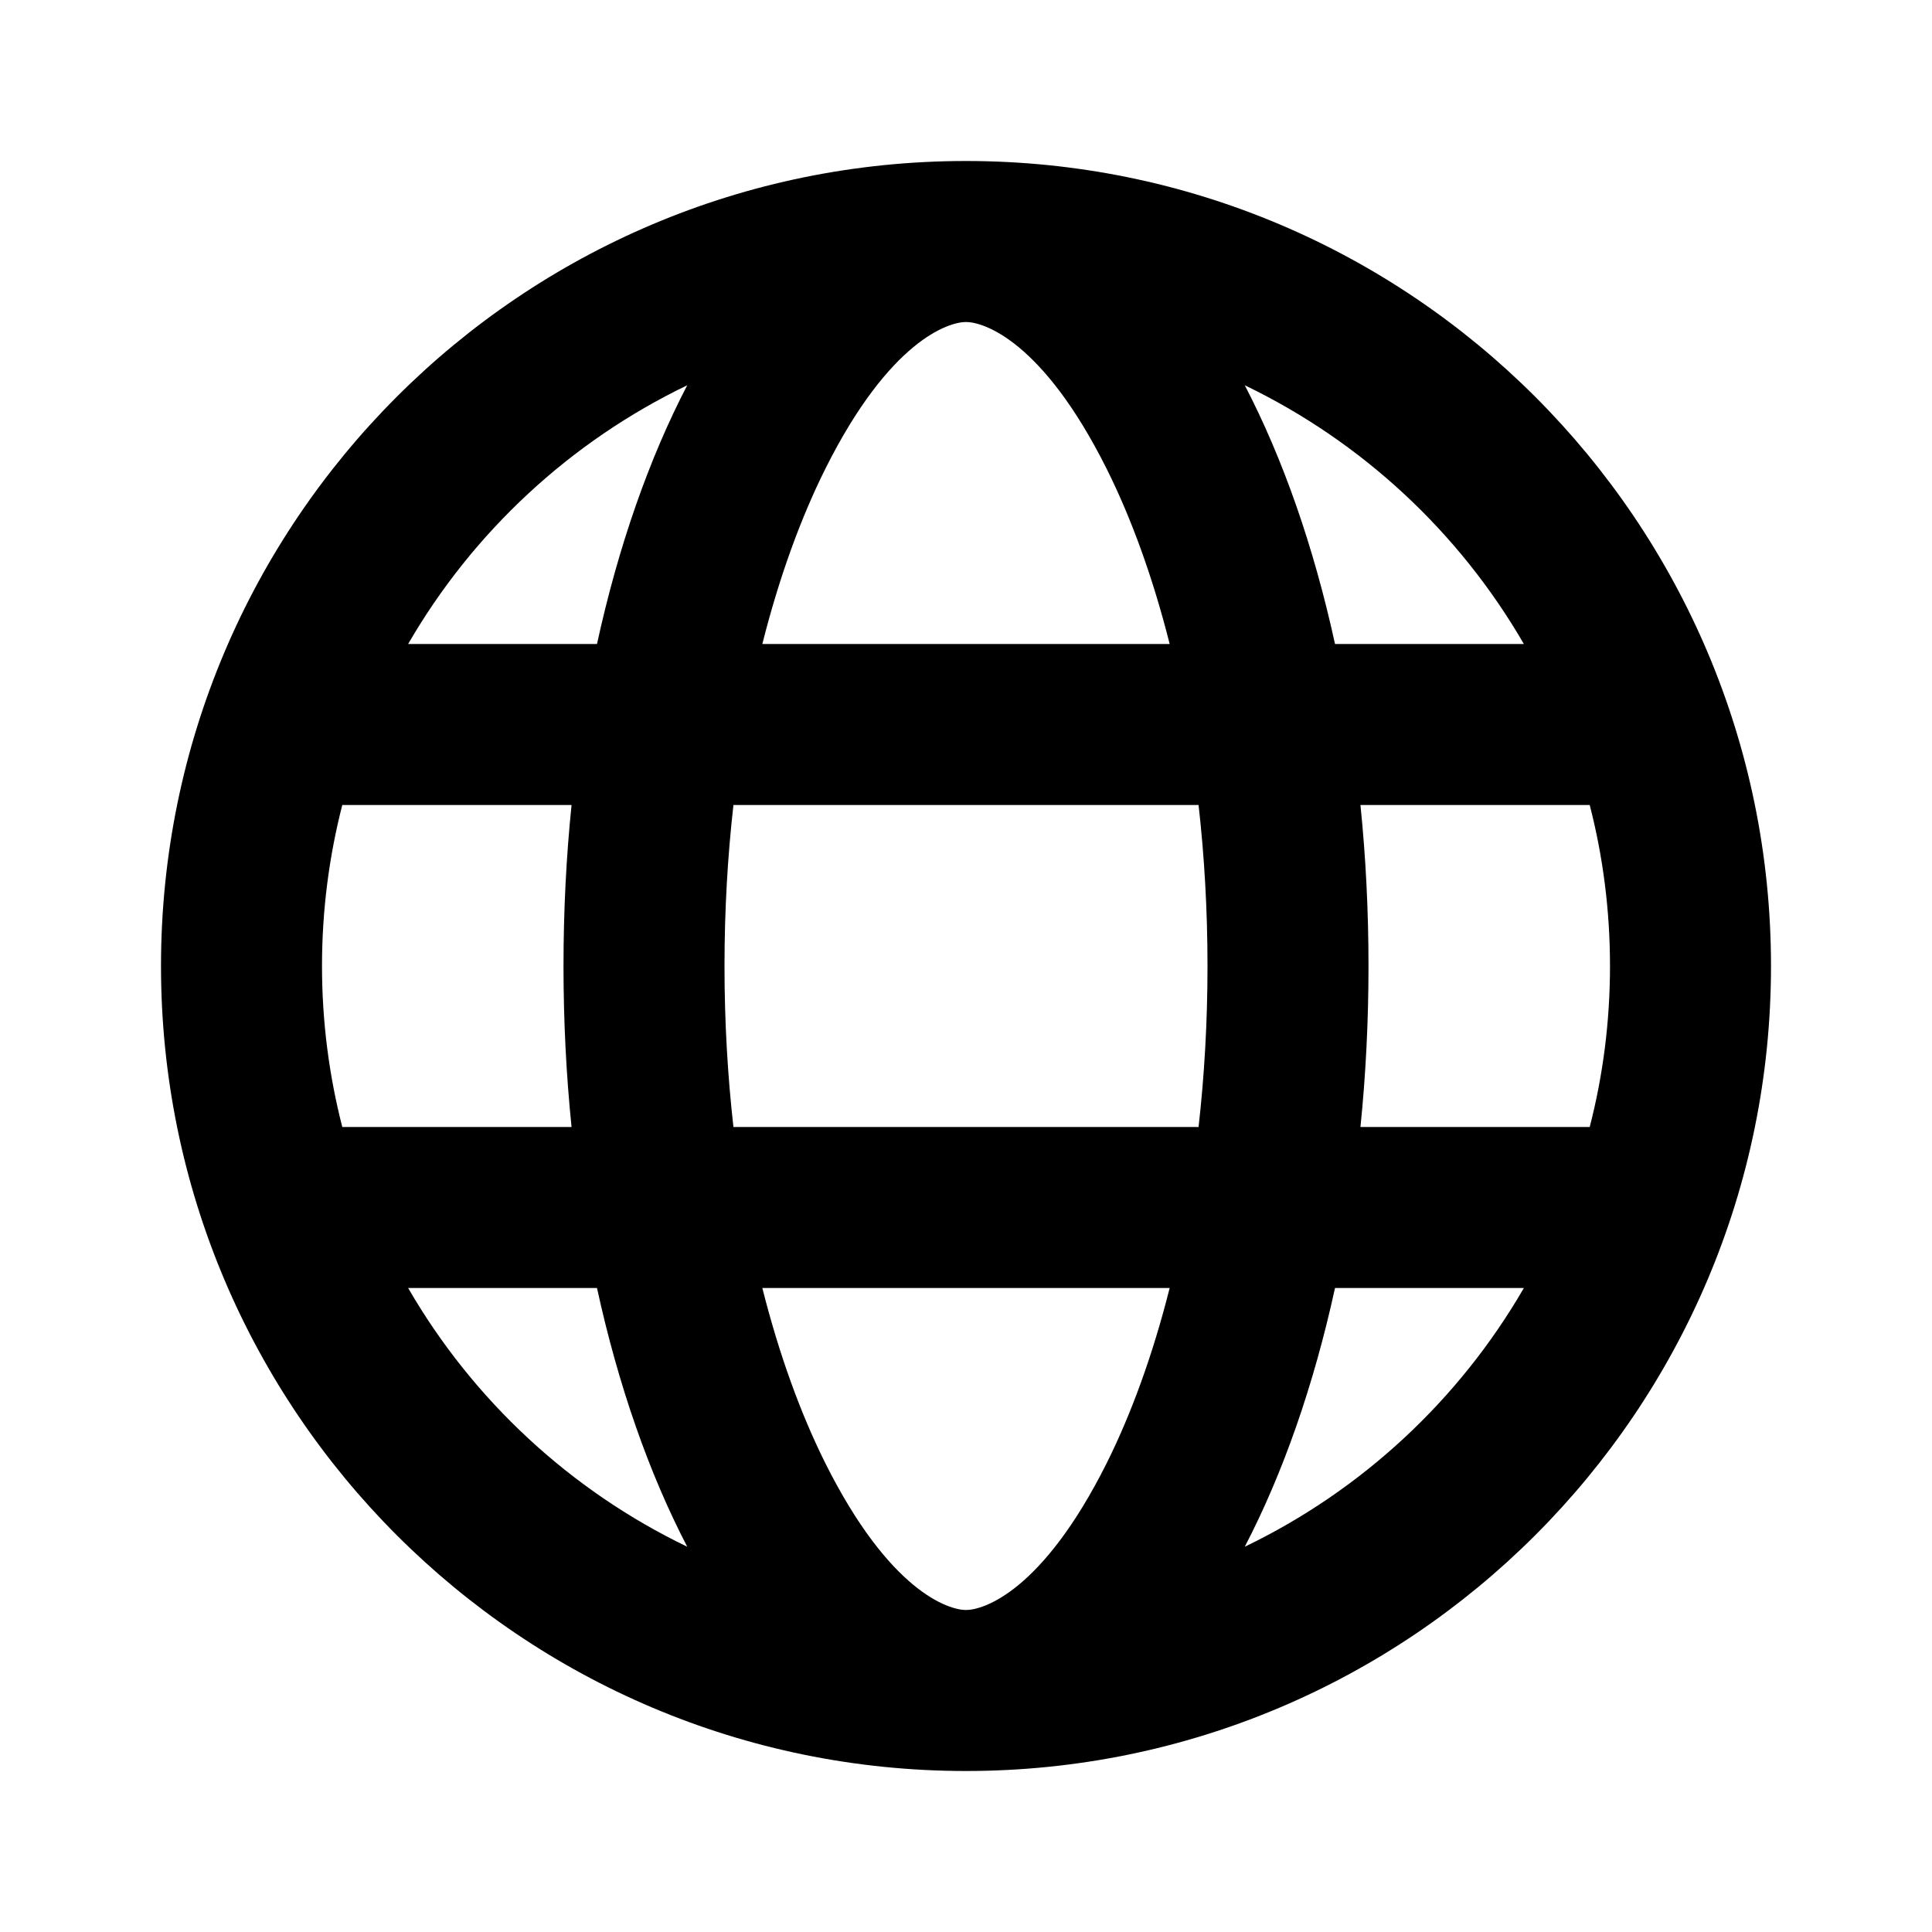 <svg width="24" height="24" viewBox="0 0 24 24" fill="none" xmlns="http://www.w3.org/2000/svg">
<path fill-rule="evenodd" clip-rule="evenodd" d="M13.747 18.177C12.948 19.774 12.215 20 12 20C11.785 20 11.052 19.774 10.253 18.177C9.947 17.564 9.679 16.829 9.47 16H14.53C14.321 16.829 14.053 17.564 13.747 18.177ZM14.889 14H9.111C9.039 13.364 9 12.695 9 12C9 11.305 9.039 10.636 9.111 10H14.889C14.961 10.636 15 11.305 15 12C15 12.695 14.961 13.364 14.889 14ZM16.584 16C16.318 17.217 15.935 18.307 15.463 19.214C16.916 18.515 18.126 17.39 18.93 16H16.584ZM19.748 14H16.9C16.966 13.354 17 12.685 17 12C17 11.315 16.966 10.646 16.9 10H19.748C19.913 10.639 20 11.309 20 12C20 12.691 19.913 13.361 19.748 14ZM18.93 8C18.126 6.61 16.916 5.485 15.463 4.786C15.935 5.693 16.318 6.783 16.584 8H18.93ZM14.53 8C14.321 7.171 14.053 6.436 13.747 5.823C12.948 4.226 12.215 4 12 4C11.785 4 11.052 4.226 10.253 5.823C9.947 6.436 9.679 7.171 9.47 8H14.53ZM7.416 8C7.682 6.783 8.065 5.693 8.537 4.786C7.084 5.485 5.874 6.61 5.07 8H7.416ZM4.252 10C4.088 10.639 4 11.309 4 12C4 12.691 4.088 13.361 4.252 14H7.1C7.034 13.354 7 12.685 7 12C7 11.315 7.034 10.646 7.1 10H4.252ZM7.416 16H5.07C5.874 17.39 7.084 18.515 8.537 19.214C8.065 18.307 7.682 17.217 7.416 16ZM22 12C22 6.477 17.523 2 12 2C6.477 2 2 6.477 2 12C2 17.523 6.477 22 12 22C17.523 22 22 17.523 22 12Z" fill="currentcolor"/>
</svg>
